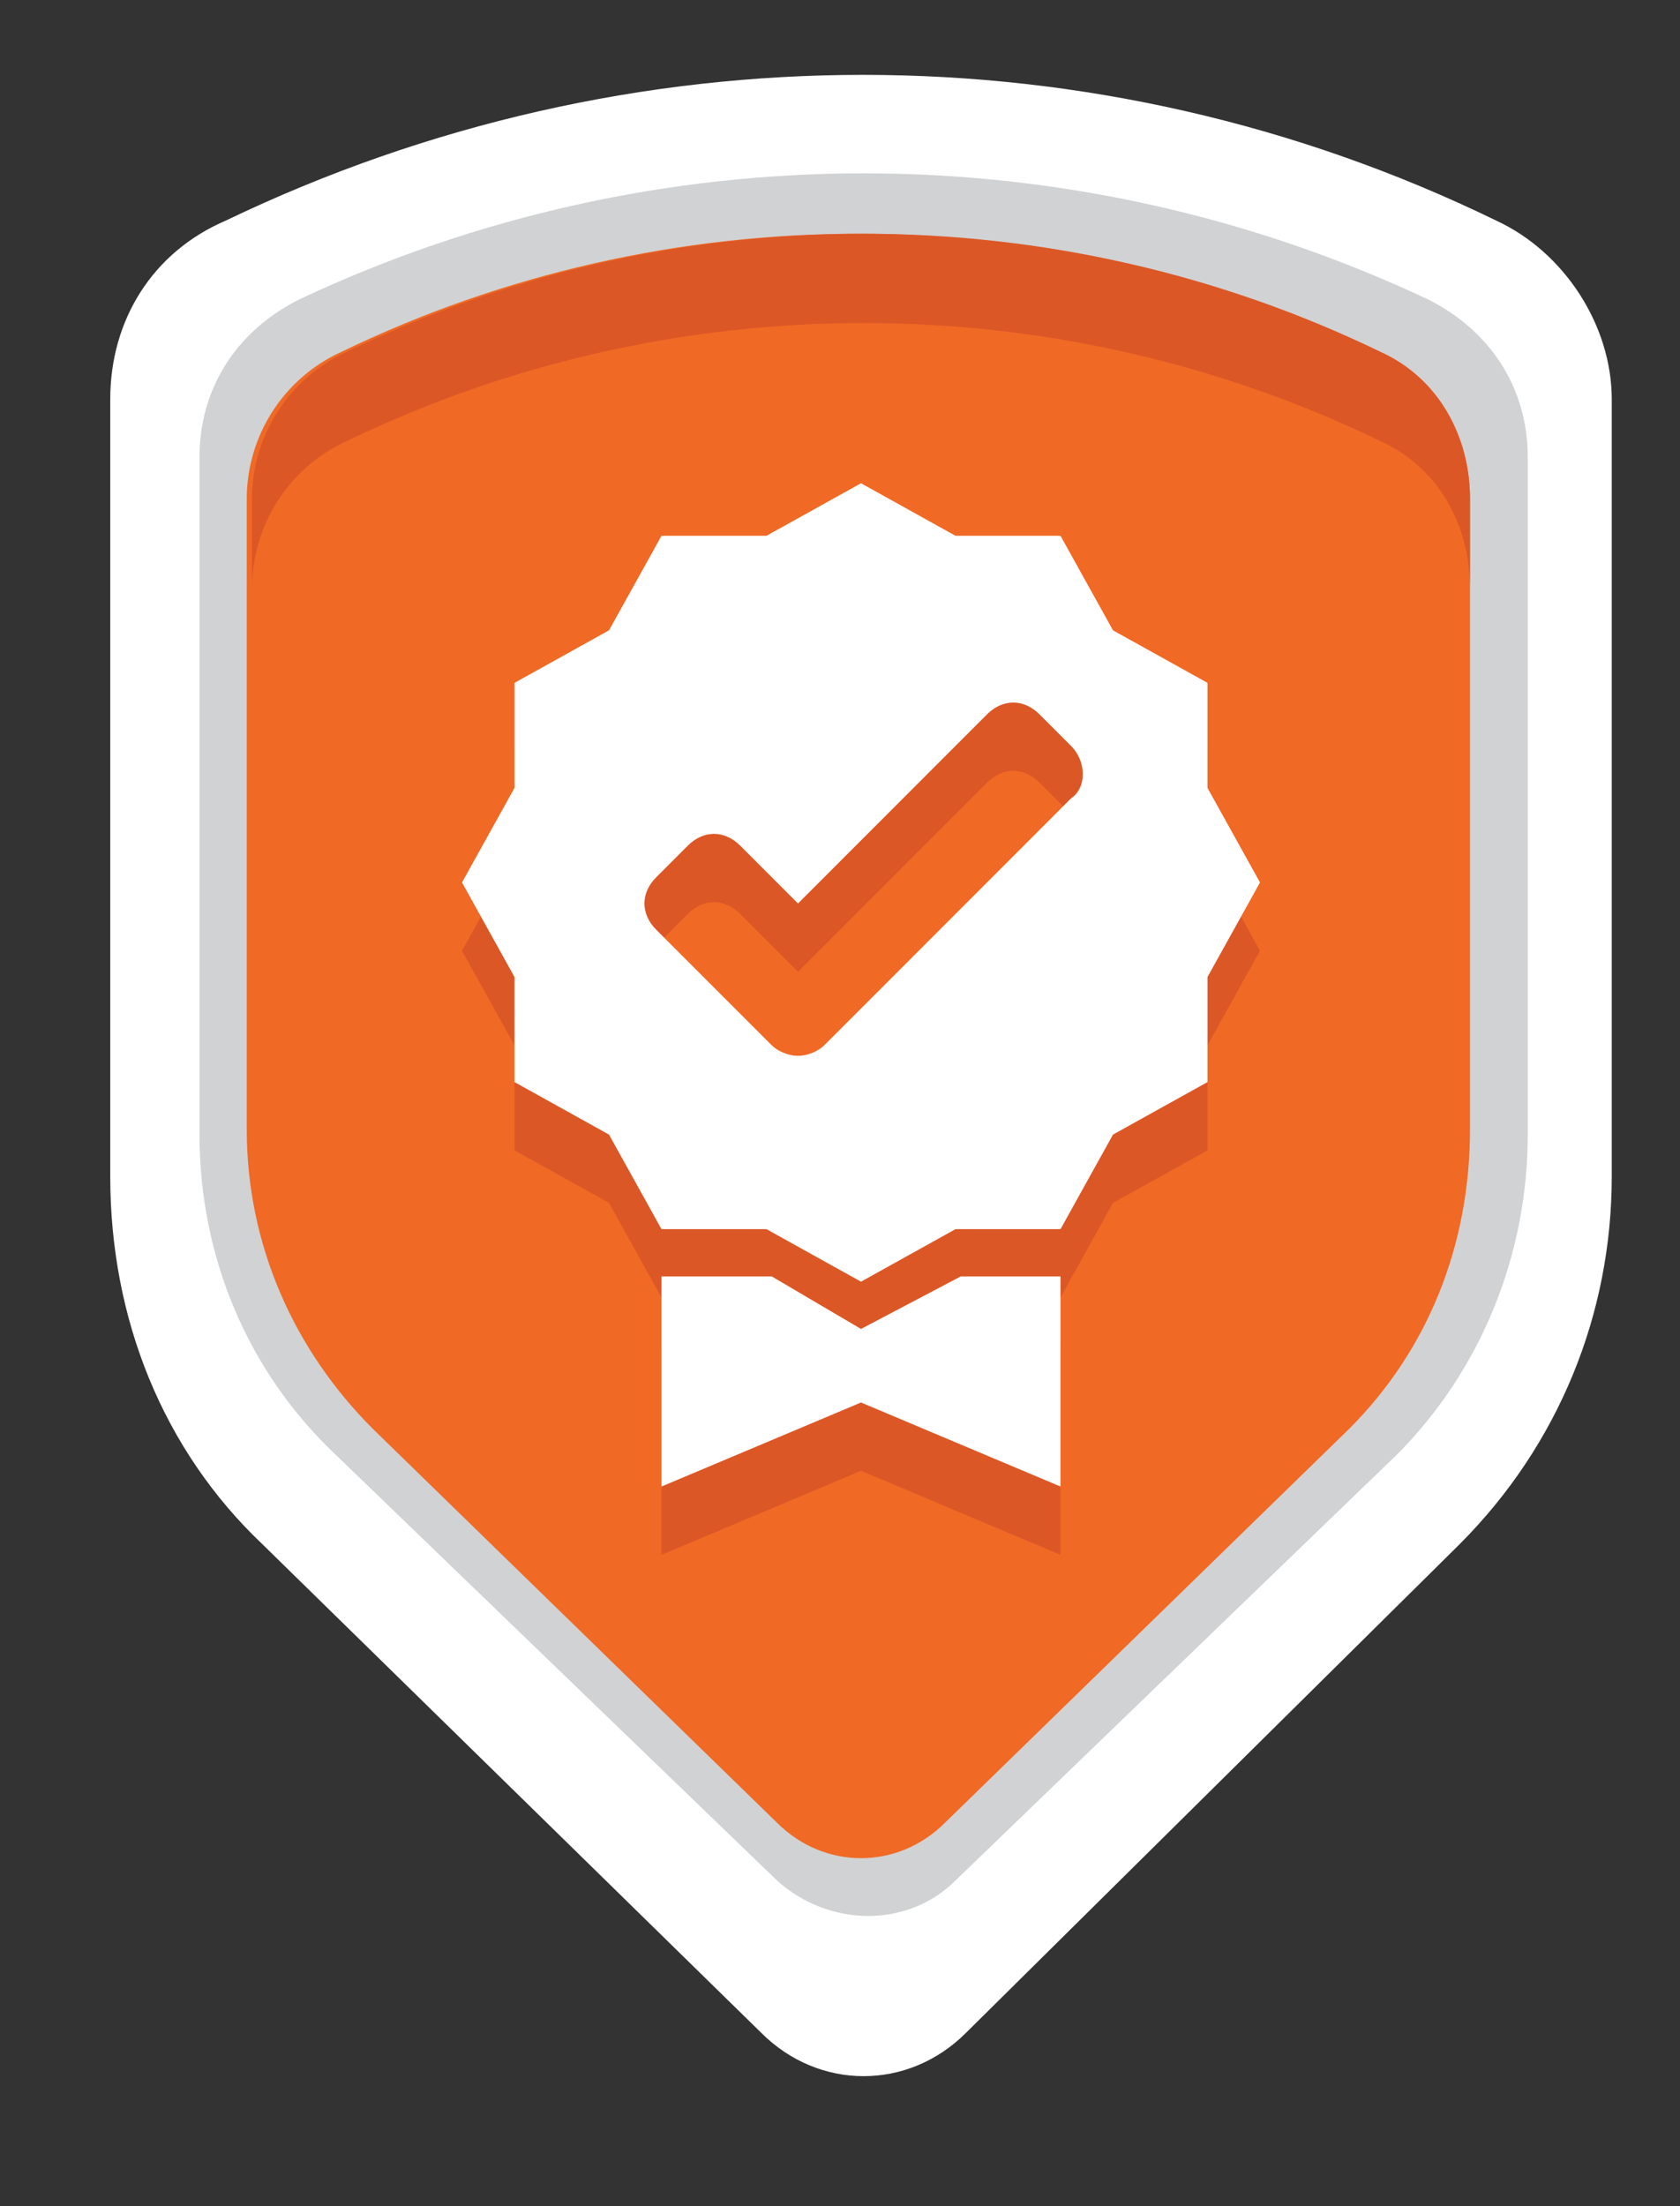 <?xml version="1.0" encoding="utf-8"?>
<!-- Generator: Adobe Illustrator 19.0.0, SVG Export Plug-In . SVG Version: 6.00 Build 0)  -->
<svg version="1.1" id="Layer_1" xmlns="http://www.w3.org/2000/svg" xmlns:xlink="http://www.w3.org/1999/xlink" x="0px" y="0px"
	 viewBox="0 0 32 42" style="enable-background:new 0 0 32 42;" xml:space="preserve">
<rect x="0" y="0" width="32" height="42" fill="#333333" stroke="none"/>
<style type="text/css">
	.st0{fill:#FFFFFF;}
	.st1{fill:#D1D2D3;}
	.st2{fill:#F06925;}
	.st3{fill:#DC5726;}
</style>
<g id="XMLID_5251_">
	<path id="XMLID_5252_" class="st0" d="M27.8,29.4l-9.4,9.3c-1.1,1.1-2.8,1.1-3.9,0L5,29.4c-1.9-1.8-2.9-4.3-2.9-7V7.6
		c0-1.5,0.8-2.8,2.2-3.4l0,0c7.7-3.7,16.6-3.7,24.2,0l0,0c1.3,0.6,2.2,2,2.2,3.4v14.8C30.7,25,29.7,27.5,27.8,29.4z"/>
	<path id="XMLID_5253_" class="st1" d="M29.1,21.6V8.7c0-1.3-0.7-2.4-1.9-3h0c-6.8-3.2-14.7-3.2-21.5,0h0c-1.2,0.6-1.9,1.7-1.9,3
		v12.9c0,2.3,0.9,4.5,2.6,6.1l8.4,8.1c1,0.9,2.5,0.9,3.4,0l8.4-8.1C28.2,26.1,29.1,23.9,29.1,21.6z"/>
	<path id="XMLID_5254_" class="st2" d="M25.7,27.2L18,34.7c-0.9,0.9-2.3,0.9-3.2,0l-7.7-7.5c-1.5-1.5-2.4-3.5-2.4-5.7v-12
		c0-1.2,0.7-2.3,1.8-2.8l0,0c6.2-3,13.5-3,19.7,0l0,0C27.4,7.2,28,8.3,28,9.5v12C28,23.7,27.2,25.7,25.7,27.2z"/>
	<path id="XMLID_5255_" class="st3" d="M26.3,6.7L26.3,6.7c-6.2-3-13.5-3-19.7,0h0C5.5,7.2,4.8,8.3,4.8,9.5v1.7
		c0-1.2,0.7-2.3,1.8-2.8h0c6.2-3,13.5-3,19.7,0h0C27.4,8.9,28,10,28,11.2V9.5C28,8.3,27.4,7.2,26.3,6.7z"/>
</g>
<g id="XMLID_5256_">
	<path id="XMLID_5257_" class="st3" d="M23,16.3v-2l-1.8-1l-1-1.8h-2l-1.8-1l-1.8,1h-2l-1,1.8l-1.8,1v2l-1,1.8l1,1.8v2l1.8,1l1,1.8
		h2l1.8,1l1.8-1h2l1-1.8l1.8-1v-2l1-1.8L23,16.3z M20.4,16.5l-4.7,4.7c-0.1,0.1-0.3,0.2-0.5,0.2c-0.2,0-0.4-0.1-0.5-0.2l-2.2-2.2
		c-0.3-0.3-0.3-0.7,0-1l0.6-0.6c0.3-0.3,0.7-0.3,1,0l1.1,1.1l3.6-3.6c0.3-0.3,0.7-0.3,1,0l0.6,0.6C20.7,15.8,20.7,16.3,20.4,16.5z"
		/>
	<polygon id="XMLID_5260_" class="st3" points="16.4,26.6 14.7,25.6 12.6,25.6 12.6,29.6 16.4,28 20.2,29.6 20.2,25.6 18.3,25.6 	
		"/>
</g>
<g id="XMLID_5261_">
	<path id="XMLID_5262_" class="st0" d="M23,15v-2l-1.8-1l-1-1.8h-2l-1.8-1l-1.8,1h-2l-1,1.8l-1.8,1v2l-1,1.8l1,1.8v2l1.8,1l1,1.8h2
		l1.8,1l1.8-1h2l1-1.8l1.8-1v-2l1-1.8L23,15z M20.4,15.2l-4.7,4.7c-0.1,0.1-0.3,0.2-0.5,0.2c-0.2,0-0.4-0.1-0.5-0.2l-2.2-2.2
		c-0.3-0.3-0.3-0.7,0-1l0.6-0.6c0.3-0.3,0.7-0.3,1,0l1.1,1.1l3.6-3.6c0.3-0.3,0.7-0.3,1,0l0.6,0.6C20.7,14.5,20.7,15,20.4,15.2z"/>
	<polygon id="XMLID_5265_" class="st0" points="16.4,25.3 14.7,24.3 12.6,24.3 12.6,28.3 16.4,26.7 20.2,28.3 20.2,24.3 18.3,24.3 	
		"/>
</g>
</svg>
